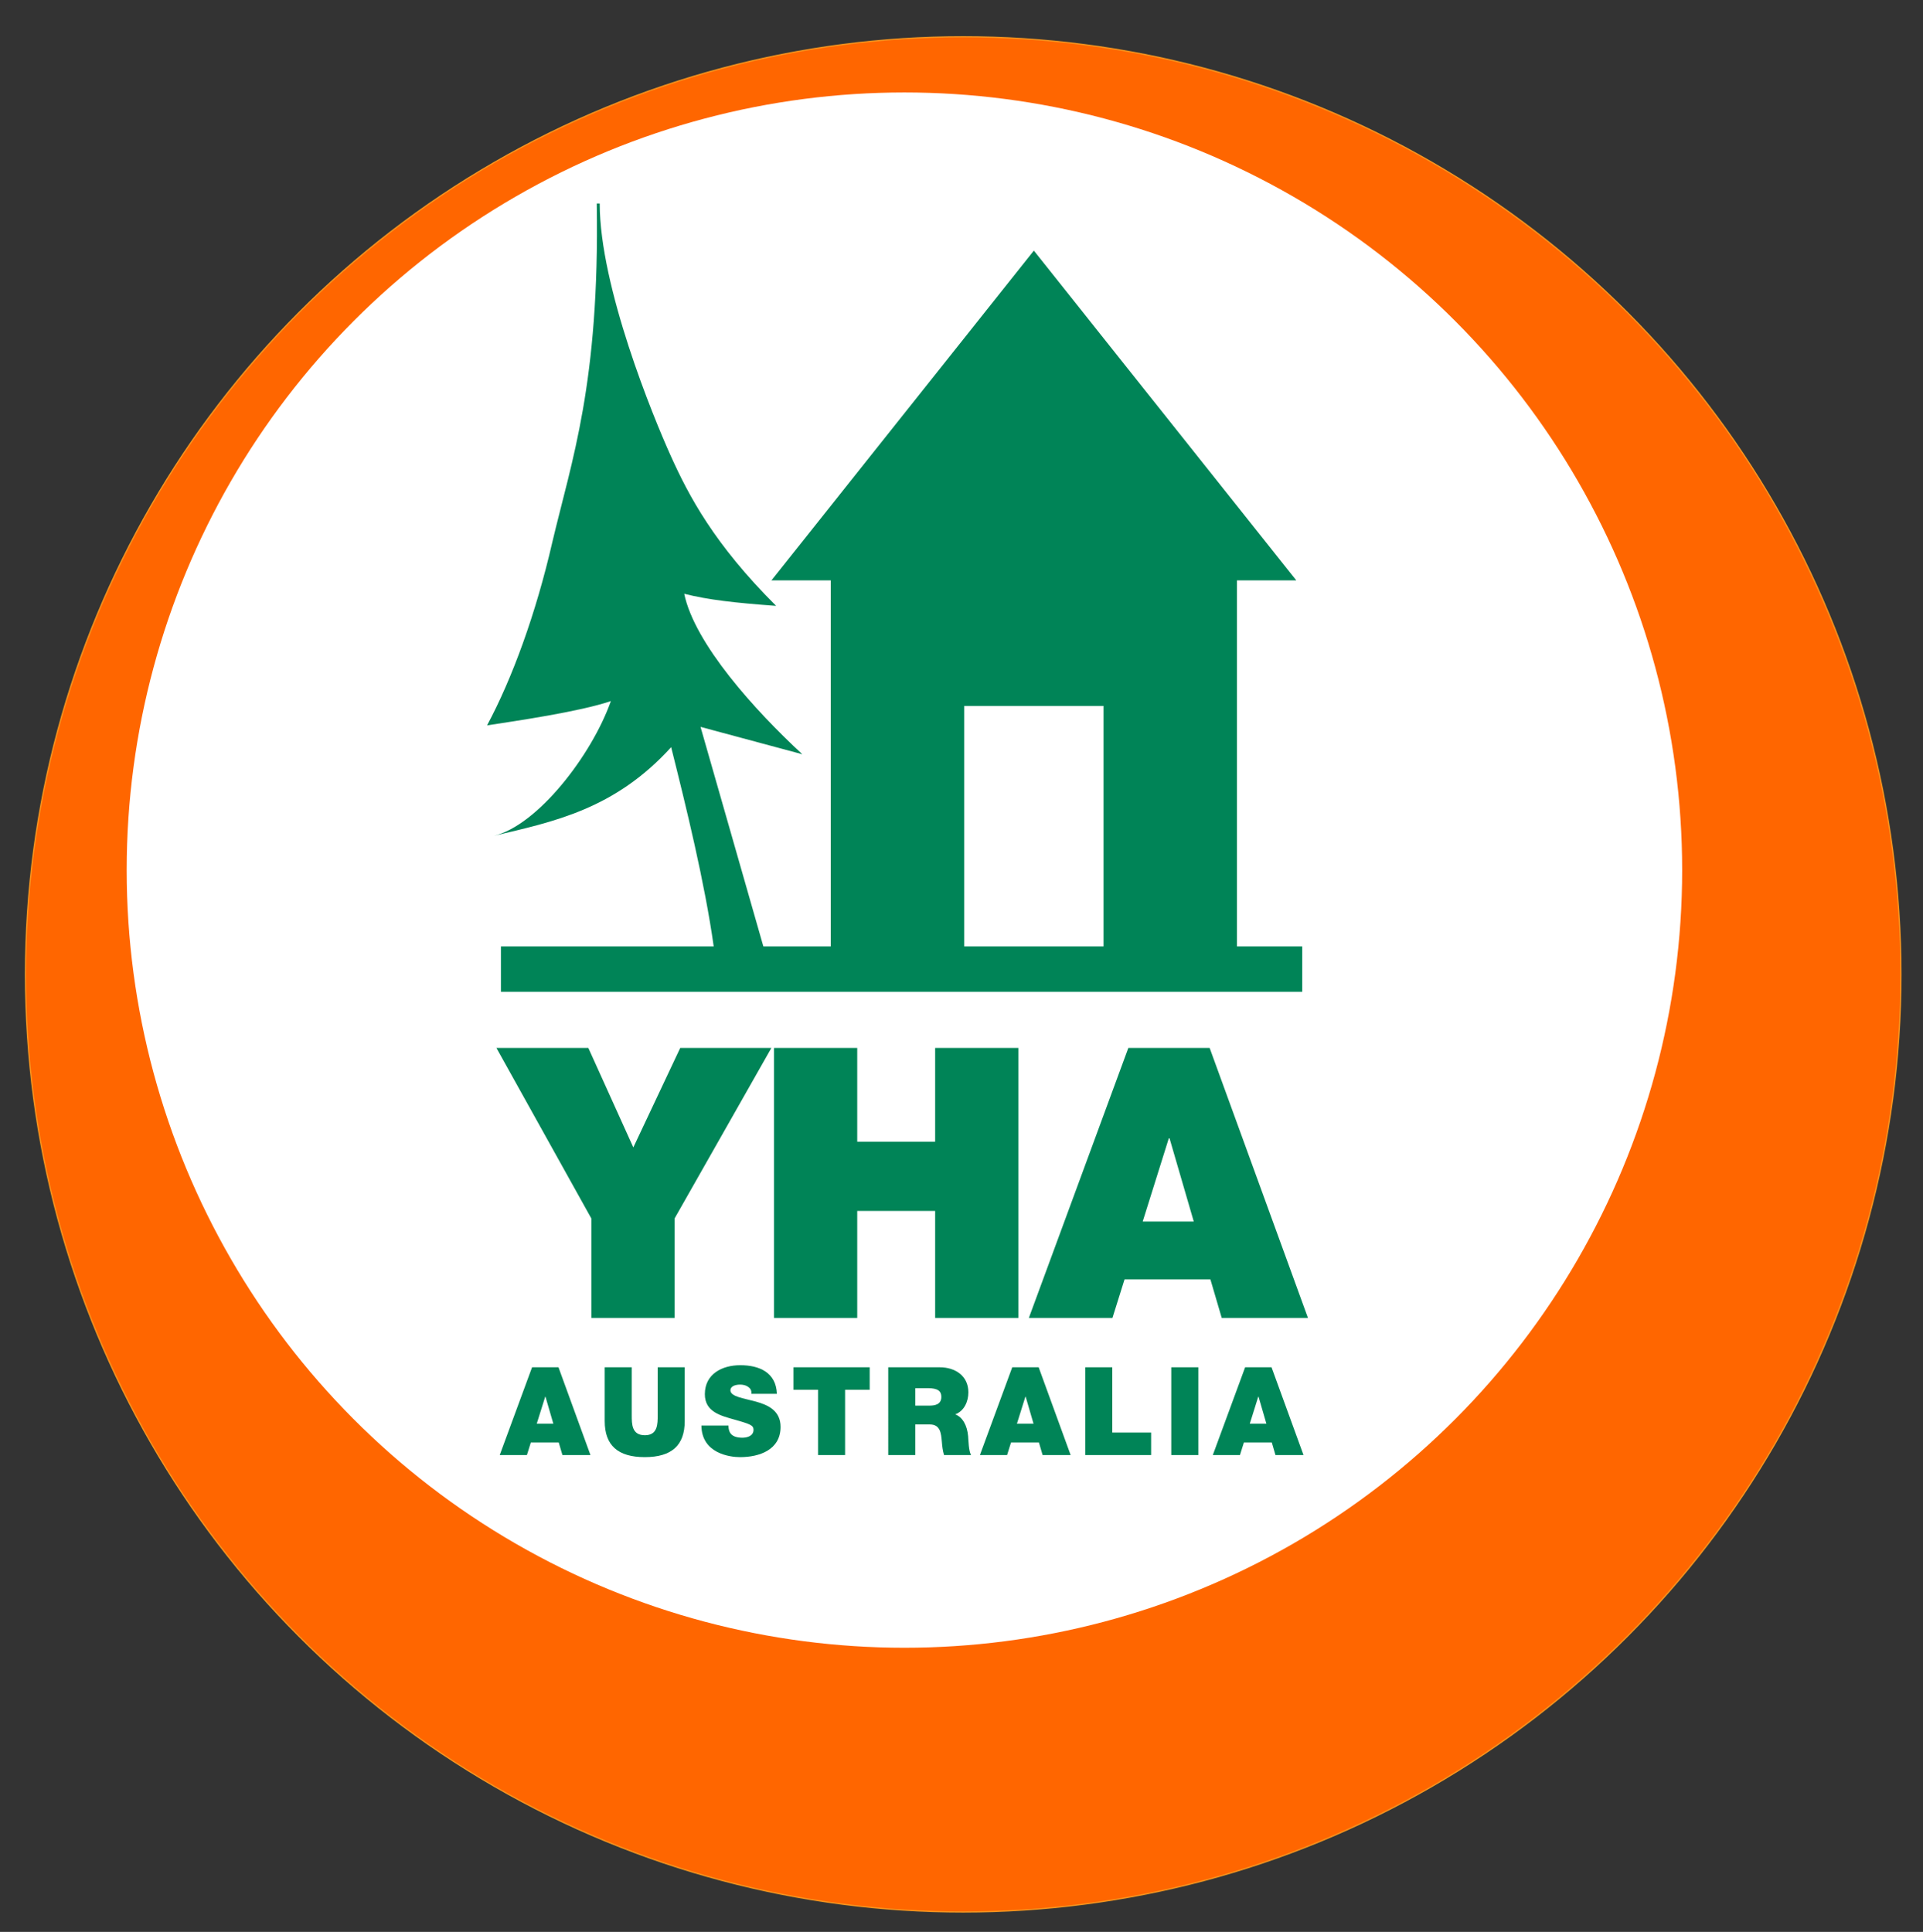 <?xml version="1.0" encoding="UTF-8" standalone="no"?>
<!-- Generator: Adobe Illustrator 15.0.2, SVG Export Plug-In . SVG Version: 6.00 Build 0)  -->

<svg
   xmlns:dc="http://purl.org/dc/elements/1.1/"
   xmlns:cc="http://creativecommons.org/ns#"
   xmlns:rdf="http://www.w3.org/1999/02/22-rdf-syntax-ns#"
   xmlns:svg="http://www.w3.org/2000/svg"
   xmlns="http://www.w3.org/2000/svg"
   xmlns:sodipodi="http://sodipodi.sourceforge.net/DTD/sodipodi-0.dtd"
   xmlns:inkscape="http://www.inkscape.org/namespaces/inkscape"
   version="1.1"
   id="Layer_1"
   x="0px"
   y="0px"
   width="379.279px"
   height="381.081px"
   viewBox="0 0 379.279 381.081"
   enable-background="new 0 0 379.279 381.081"
   xml:space="preserve"
   inkscape:version="0.91 r13725"
   sodipodi:docname="YHA-australia-logo.svg"><rect x="0" y="0" width="379.279" height="381.081" fill="#333333" stroke="none"/><defs
     id="defs37" /><sodipodi:namedview
     pagecolor="#ffffff"
     bordercolor="#666666"
     borderopacity="1"
     objecttolerance="10"
     gridtolerance="10"
     guidetolerance="10"
     inkscape:pageopacity="0"
     inkscape:pageshadow="2"
     inkscape:window-width="1266"
     inkscape:window-height="663"
     id="namedview35"
     showgrid="false"
     inkscape:zoom="0.61929092"
     inkscape:cx="189.6395"
     inkscape:cy="190.5405"
     inkscape:window-x="0"
     inkscape:window-y="0"
     inkscape:window-maximized="0"
     inkscape:current-layer="Layer_1" /><circle
     fill="#F7941E"
     stroke="#F7941E"
     stroke-width="0.25"
     cx="189.977"
     cy="192.203"
     r="184.946"
     id="circle3"
     style="fill:#ff6600;fill-opacity:1" /><circle
     fill="#FFFFFF"
     cx="178.382"
     cy="171.634"
     r="153.396"
     id="circle5" /><g
     id="g7"><path
       fill="#008457"
       d="M98.8,195.638v-8.949h41.966c-1.755-12.533-5.468-27.665-8.393-39.302   c-11.112,12.231-23.077,14.683-34.966,17.48c8.558-2.012,19.277-15.831,23.078-26.572c-6.141,2.087-18.576,3.894-24.423,4.789   c4.97-9.251,9.648-22.081,12.865-36.105c3.803-16.108,9.357-31.327,8.773-66.836h0.584c0,16.413,10.526,42.073,14.035,49.831   s8.482,17.304,20.763,29.539c-8.189-0.599-13.452-1.196-18.131-2.385c2.047,9.844,13.94,23.002,23.297,31.656l-20.081-5.402   l12.393,43.307h13.295V114.48h-11.697l51.754-65.046l51.758,65.046h-11.699v72.208h12.869v8.949H98.8z M190.172,186.688h27.482   v-47.442h-27.482V186.688z"
       id="path9" /><path
       fill="#008457"
       d="M104.942,269.706h5.211l6.305,17.312h-5.528l-0.727-2.477h-5.503l-0.775,2.477h-5.36L104.942,269.706z    M109.136,280.834l-1.552-5.336h-0.047l-1.673,5.336H109.136z"
       id="path11" /><path
       fill="#008457"
       d="M135.05,280.324c0,4.799-2.593,7.104-7.879,7.104c-5.285,0-7.902-2.305-7.902-7.104v-10.619h5.333v9.431   c0,1.771,0,3.977,2.594,3.977c2.522,0,2.522-2.205,2.522-3.977v-9.431h5.332V280.324z"
       id="path13" /><path
       fill="#008457"
       d="M143.674,281.197c0,0.439,0.072,0.824,0.193,1.139c0.389,1.043,1.553,1.262,2.547,1.262   c0.871,0,2.207-0.289,2.207-1.576c0-0.896-0.754-1.139-3.734-1.988c-2.74-0.775-5.868-1.525-5.868-5.02   c0-4,3.418-5.718,6.983-5.718c3.758,0,7.08,1.426,7.227,5.65h-5.045c0.098-0.656-0.193-1.094-0.631-1.387   c-0.436-0.316-1.043-0.435-1.574-0.435c-0.729,0-1.916,0.193-1.916,1.166c0.098,1.236,2.57,1.504,5.02,2.182   c2.449,0.676,4.873,1.816,4.873,4.994c0,4.508-4.148,5.963-8.002,5.963c-1.965,0-7.563-0.703-7.613-6.23H143.674z"
       id="path15" /><path
       fill="#008457"
       d="M161.348,274.143h-4.85v-4.437h15.033v4.437h-4.852v12.875h-5.332V274.143z"
       id="path17" /><path
       fill="#008457"
       d="M175.19,269.706h10.156c3.031,0,5.648,1.672,5.648,4.945c0,1.795-0.822,3.684-2.592,4.34   c1.453,0.559,2.354,2.156,2.545,4.318c0.072,0.846,0.096,2.908,0.582,3.709h-5.332c-0.268-0.873-0.363-1.771-0.438-2.67   c-0.146-1.648-0.291-3.367-2.398-3.367h-2.84v6.037h-5.332V269.706z M180.522,277.268h2.787c0.994,0,2.355-0.168,2.355-1.717   c0-1.096-0.607-1.725-2.645-1.725h-2.498V277.268z"
       id="path19" /><path
       fill="#008457"
       d="M199.649,269.706h5.211l6.305,17.312h-5.529l-0.723-2.477h-5.506l-0.775,2.477h-5.359L199.649,269.706z    M203.846,280.834l-1.553-5.336h-0.051l-1.67,5.336H203.846z"
       id="path21" /><path
       fill="#008457"
       d="M214.049,269.706h5.33v12.873h7.662v4.439h-12.992V269.706z"
       id="path23" /><path
       fill="#008457"
       d="M231.012,269.706h5.336v17.312h-5.336V269.706z"
       id="path25" /><path
       fill="#008457"
       d="M245.581,269.706h5.209l6.305,17.312h-5.529l-0.723-2.477h-5.506l-0.775,2.477h-5.355L245.581,269.706z    M249.774,280.834l-1.551-5.336h-0.051l-1.672,5.336H249.774z"
       id="path27" /><path
       fill="#008457"
       d="M116.636,240.357l-18.724-33.645h18.126l8.875,19.622l9.252-19.622h17.977l-19.096,33.645v19.616h-16.411   V240.357z"
       id="path29" /><path
       fill="#008457"
       d="M152.663,206.713h16.412v18.499h15.367v-18.499h16.41v53.261h-16.41v-21.107h-15.367v21.107h-16.412   V206.713z"
       id="path31" /><path
       fill="#008457"
       d="M222.545,206.713h16.037l19.393,53.261h-17.008l-2.236-7.607h-16.934l-2.385,7.607h-16.488L222.545,206.713   z M235.45,240.954l-4.777-16.41h-0.148l-5.145,16.41H235.45z"
       id="path33" /></g></svg>